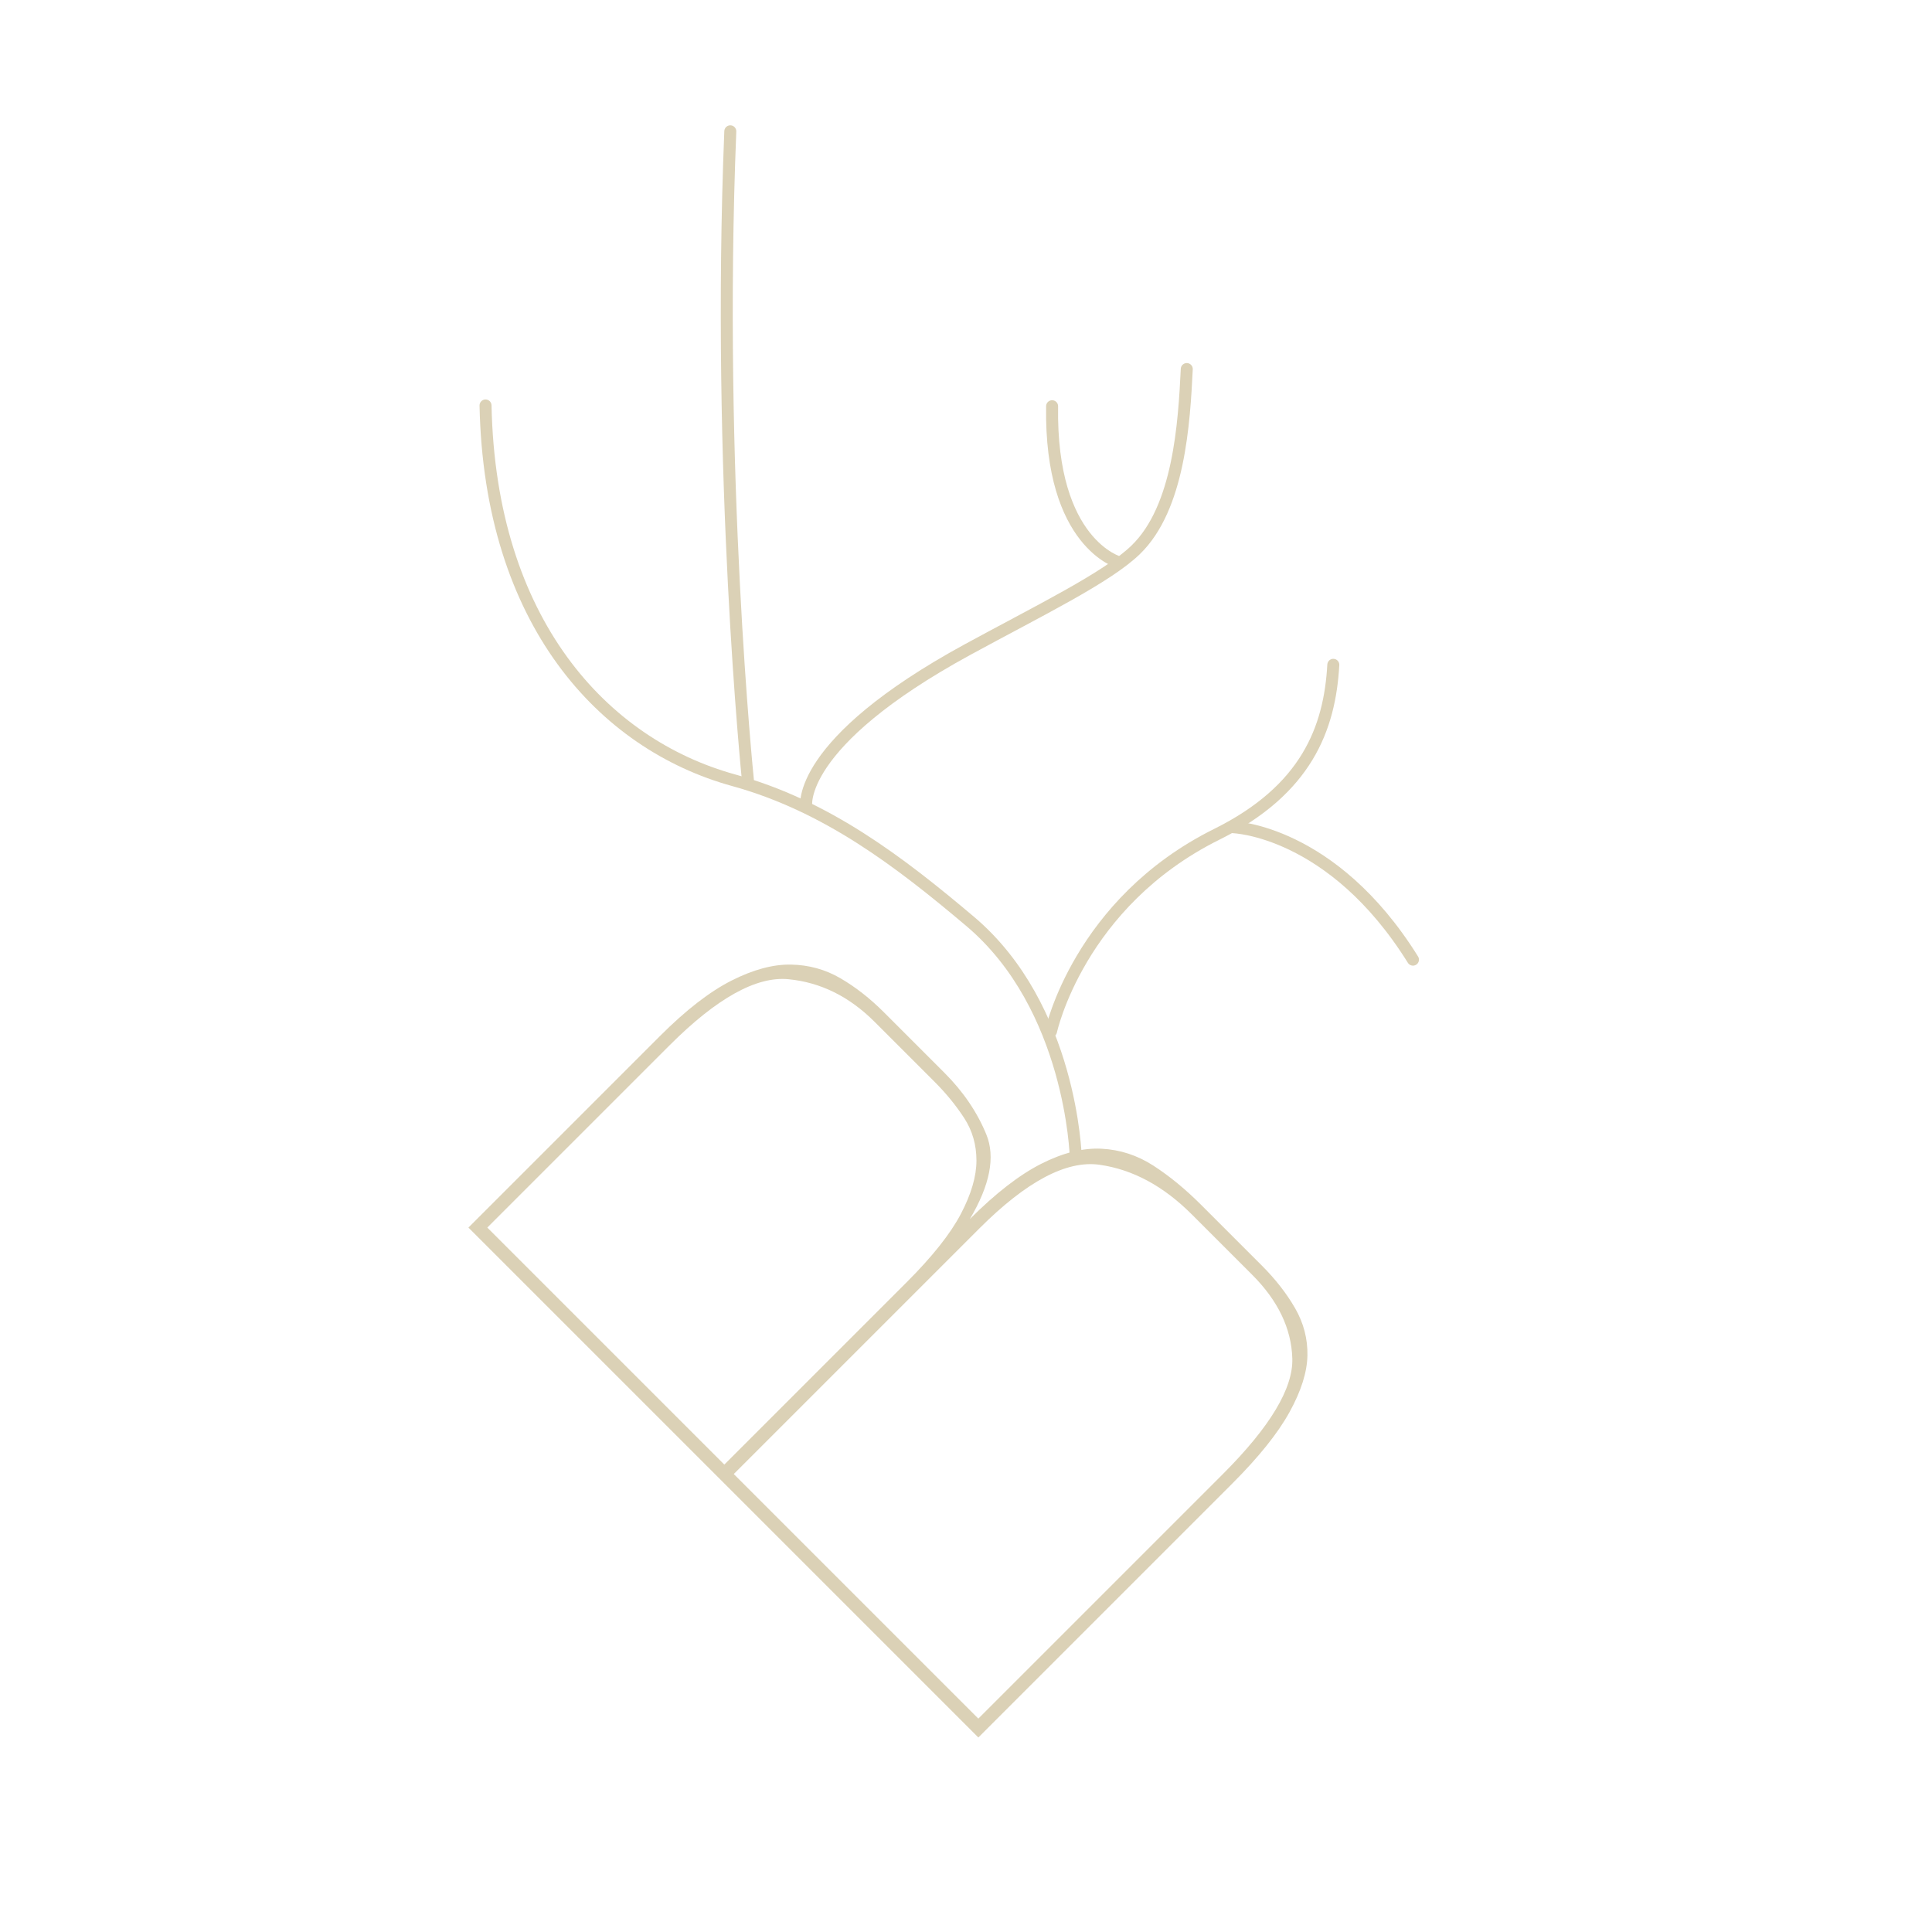 <?xml version="1.0" encoding="UTF-8" standalone="no"?>
<!DOCTYPE svg PUBLIC "-//W3C//DTD SVG 1.1//EN" "http://www.w3.org/Graphics/SVG/1.1/DTD/svg11.dtd">
<svg width="100%" height="100%" viewBox="0 0 806 806" version="1.1" xmlns="http://www.w3.org/2000/svg" xmlns:xlink="http://www.w3.org/1999/xlink" xml:space="preserve" xmlns:serif="http://www.serif.com/" style="fill-rule:evenodd;clip-rule:evenodd;stroke-linecap:round;stroke-linejoin:round;stroke-miterlimit:1.5;">
    <g id="Logo" transform="matrix(1,0,0,1,-1406.99,3.733)">
        <rect x="1406.99" y="-3.733" width="805.457" height="805.457" style="fill:none;"/>
        <g transform="matrix(1.393,0,0,1.393,924.96,-124.247)">
            <g id="Layer1">
                <g id="Logo1" serif:id="Logo">
                    <g transform="matrix(1,0,0,1,272.144,42.614)">
                        <path d="M297.873,277.44C297.873,277.44 288.458,185.812 292.608,83.232" style="fill:none;stroke:rgb(219,209,182);stroke-width:3.59px;"/>
                    </g>
                    <g transform="matrix(1,0,0,1,272.144,42.614)">
                        <path d="M315.354,285.469C315.354,285.469 312.033,266.579 363.701,238.418C385.229,226.684 405.385,216.907 413.997,208.584C427.024,195.994 428.524,170.621 429.315,154.427" style="fill:none;stroke:rgb(219,209,182);stroke-width:3.59px;"/>
                    </g>
                    <g transform="matrix(1,0,0,1,272.144,42.614)">
                        <path d="M409.153,212.354C409.153,212.354 388.337,206.905 388.983,165.559" style="fill:none;stroke:rgb(219,209,182);stroke-width:3.59px;"/>
                    </g>
                    <g transform="matrix(1,0,0,1,237.222,-4)">
                        <path d="M423.595,399.332C423.595,399.332 431.864,360.908 473.236,340.369C500.064,327.05 507.06,308.696 508.124,289.616" style="fill:none;stroke:rgb(219,209,182);stroke-width:3.59px;"/>
                    </g>
                    <g transform="matrix(1,0,0,1,237.222,-4)">
                        <path d="M478.128,338.255C478.128,338.255 507.79,339.101 531.98,377.916" style="fill:none;stroke:rgb(219,209,182);stroke-width:3.59px;"/>
                    </g>
                    <g transform="matrix(0.707,-0.707,0.707,0.707,76.643,599.466)">
                        <path d="M500.099,402.967L392.499,402.967L392.499,186.967L473.699,186.967C484.632,186.967 493.566,188.1 500.499,190.367C507.432,192.633 512.766,195.7 516.499,199.567C520.232,203.433 522.766,207.9 524.099,212.967C525.432,218.033 526.099,223.5 526.099,229.367L526.099,254.967C526.099,262.967 524.699,270.3 521.899,276.967C519.099,283.633 511.966,288.433 500.499,291.367C511.432,291.367 520.366,292.5 527.299,294.767C534.232,297.033 539.566,300.233 543.299,304.367C547.032,308.5 549.499,313.367 550.699,318.967C551.899,324.567 552.499,330.7 552.499,337.367L552.499,362.967C552.499,368.833 551.832,374.233 550.499,379.167C549.166,384.1 546.699,388.3 543.099,391.767C539.499,395.233 534.232,397.967 527.299,399.967C520.366,401.967 511.299,402.967 500.099,402.967ZM473.699,190.967L396.499,190.967L396.499,291.367L473.699,291.367C484.632,291.367 493.299,290.367 499.699,288.367C506.099,286.367 510.966,283.7 514.299,280.367C517.632,277.033 519.766,273.167 520.699,268.767C521.632,264.367 522.099,259.767 522.099,254.967L522.099,229.367C522.099,218.7 519.032,209.633 512.899,202.167C506.766,194.7 493.699,190.967 473.699,190.967ZM500.499,295.367L396.499,295.367L396.499,398.967L500.099,398.967C520.099,398.967 533.166,395.7 539.299,389.167C545.432,382.633 548.499,373.9 548.499,362.967L548.499,337.367C548.499,325.367 545.499,315.367 539.499,307.367C533.499,299.367 520.499,295.367 500.499,295.367Z" style="fill:rgb(219,209,182);fill-rule:nonzero;"/>
                    </g>
                    <g transform="matrix(1,0,0,1,274.144,43.614)">
                        <path d="M394.058,389.312C394.058,389.312 392.842,344.53 362.45,318.854C341.224,300.921 319.381,284.232 291.614,276.574C252.414,265.763 218.634,229.063 217.303,164.329" style="fill:none;stroke:rgb(219,209,182);stroke-width:3.59px;"/>
                    </g>
                </g>
            </g>
        </g>
    </g>
</svg>
